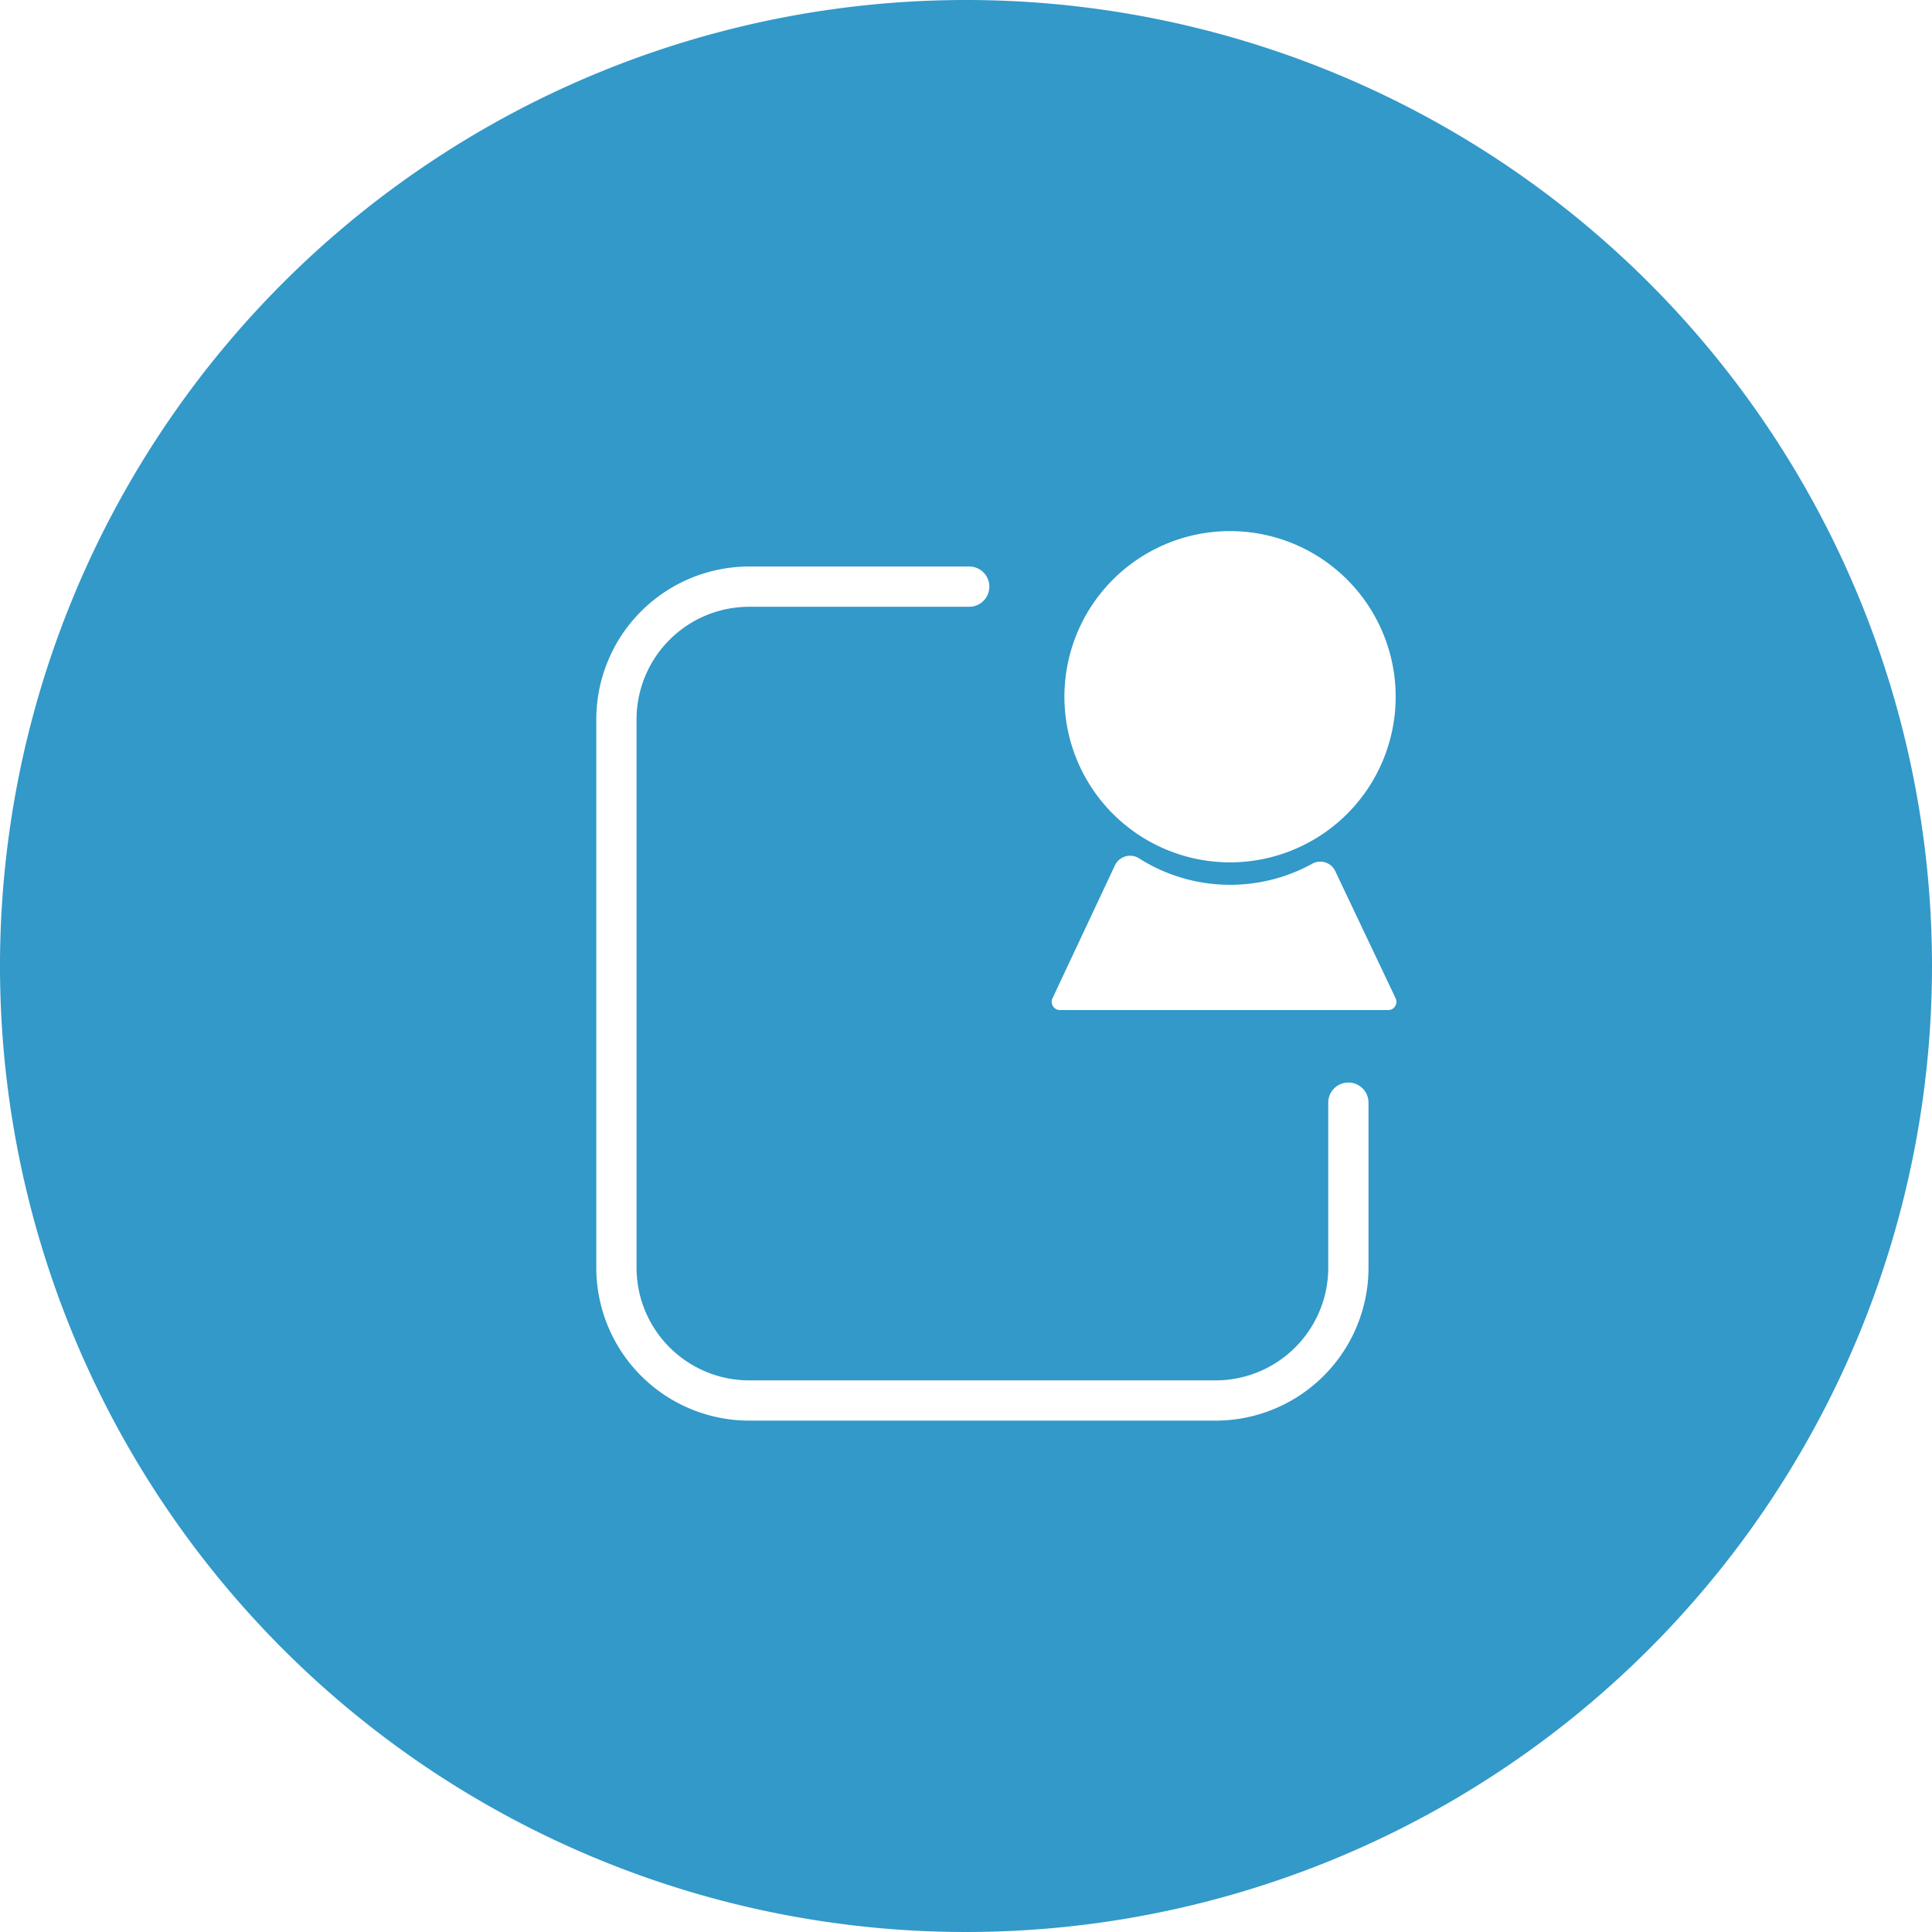 <?xml version="1.0" standalone="no"?><!DOCTYPE svg PUBLIC "-//W3C//DTD SVG 1.1//EN" "http://www.w3.org/Graphics/SVG/1.1/DTD/svg11.dtd"><svg t="1657703474815" class="icon" viewBox="0 0 1024 1024" version="1.1" xmlns="http://www.w3.org/2000/svg" p-id="6311" xmlns:xlink="http://www.w3.org/1999/xlink" width="200" height="200"><defs><style type="text/css">@font-face { font-family: feedback-iconfont; src: url("//at.alicdn.com/t/font_1031158_u69w8yhxdu.woff2?t=1630033759944") format("woff2"), url("//at.alicdn.com/t/font_1031158_u69w8yhxdu.woff?t=1630033759944") format("woff"), url("//at.alicdn.com/t/font_1031158_u69w8yhxdu.ttf?t=1630033759944") format("truetype"); }
</style></defs><path d="M512 0a512 512 0 1 0 512 512A512 512 0 0 0 512 0z m139.947 281.493a87.787 87.787 0 1 1-87.787 87.787 87.787 87.787 0 0 1 87.787-87.787zM725.333 672a81.067 81.067 0 0 1-80.96 80.96H397.013A81.067 81.067 0 0 1 316.053 672V381.227a81.067 81.067 0 0 1 80.96-80.96h116.8a10.667 10.667 0 0 1 0 21.333H397.013a59.733 59.733 0 0 0-59.627 59.627V672a59.733 59.733 0 0 0 59.627 59.627h247.787A59.733 59.733 0 0 0 704 672v-87.68a10.667 10.667 0 0 1 21.333 0z m10.667-136.64H561.813a4.373 4.373 0 0 1-3.947-6.293l33.067-70.4a8.853 8.853 0 0 1 12.587-3.84 90.24 90.24 0 0 0 92.16 2.88 8.747 8.747 0 0 1 12.053 4.053l32 67.413a4.373 4.373 0 0 1-3.733 6.187z" fill="#3299C9" p-id="6312"></path></svg>